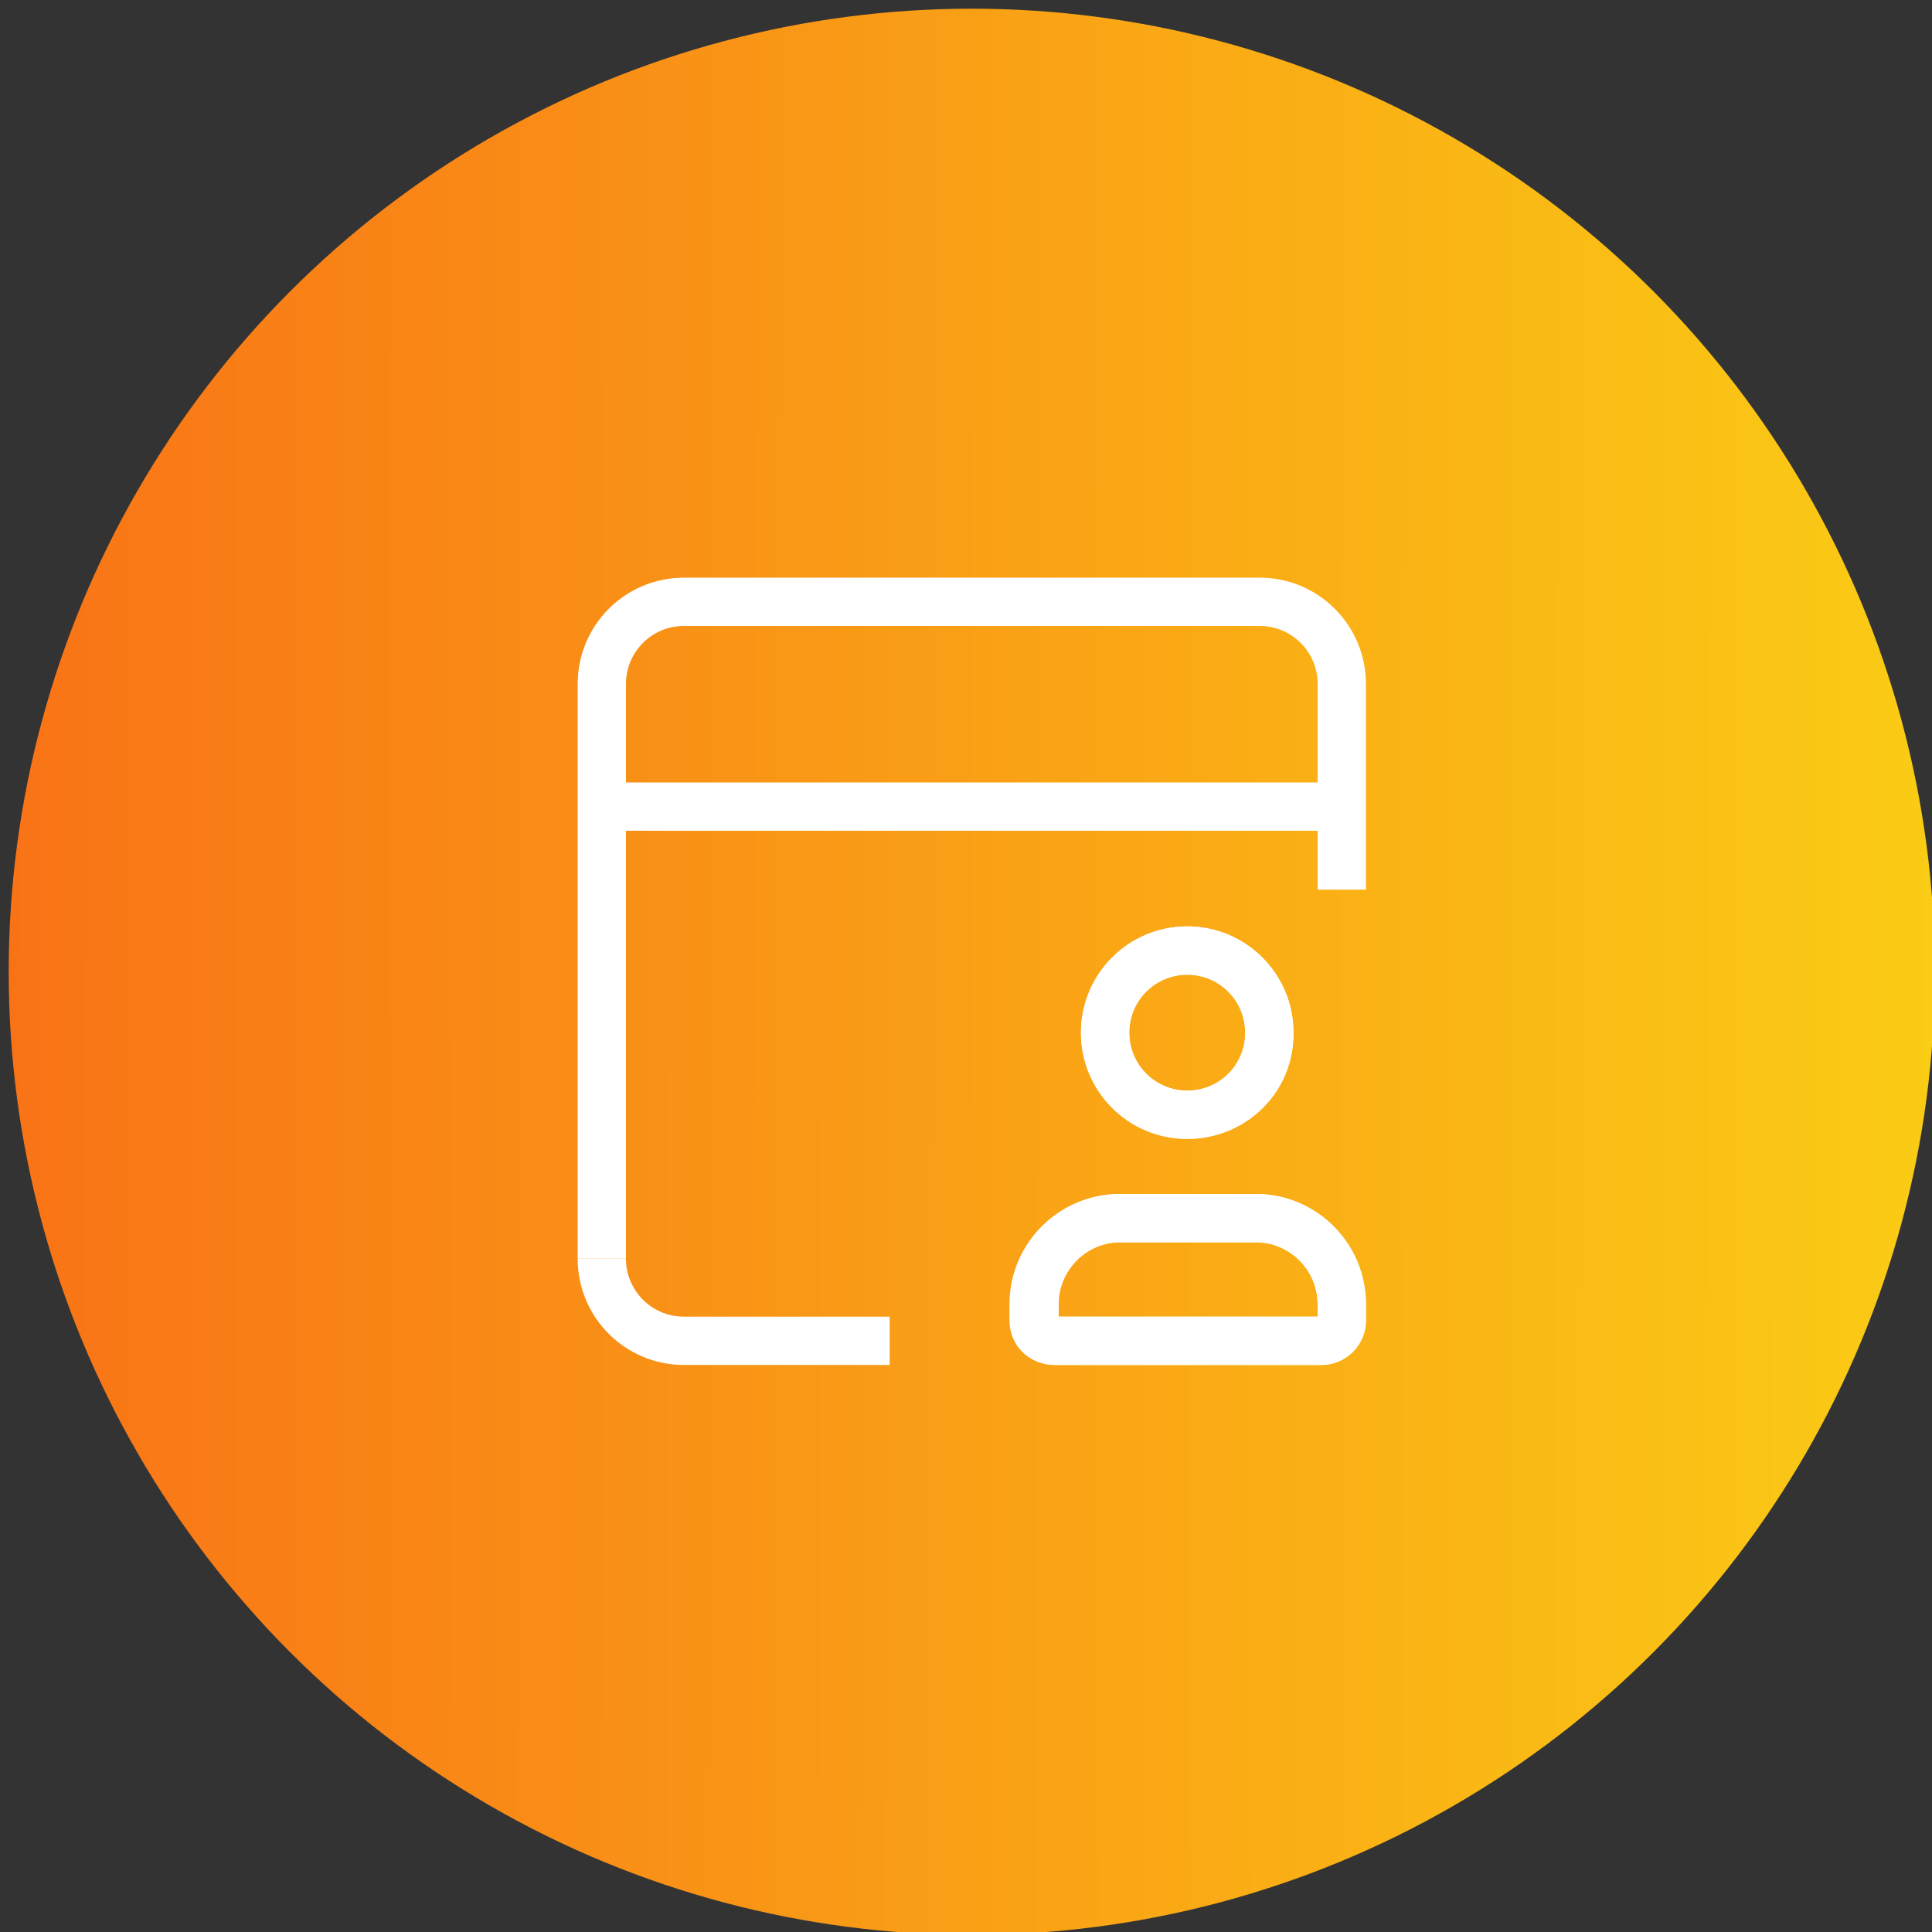 <?xml version="1.0" encoding="utf-8"?>
<!-- Generator: Adobe Illustrator 24.1.1, SVG Export Plug-In . SVG Version: 6.00 Build 0)  -->
<svg version="1.1" id="Layer_1" xmlns="http://www.w3.org/2000/svg" xmlns:xlink="http://www.w3.org/1999/xlink" x="0px" y="0px"
	 viewBox="0 0 200 200" style="enable-background:new 0 0 200 200;" xml:space="preserve">
<rect x="0" y="0" width="200" height="200" fill="#333333" stroke="none"/>
<style type="text/css">
	.st0{fill:url(#SVGID_1_);}
	.st1{fill:url(#SVGID_2_);}
	.st2{fill:url(#SVGID_3_);}
	.st3{fill:#EAE9E8;}
	.st4{fill:url(#SVGID_4_);}
	.st5{fill:url(#SVGID_5_);}
	.st6{fill:url(#SVGID_6_);}
	.st7{fill:url(#SVGID_7_);}
	.st8{fill:url(#SVGID_8_);}
	.st9{fill:url(#SVGID_9_);}
	.st10{fill:url(#SVGID_10_);}
	.st11{fill:url(#SVGID_11_);}
	.st12{fill:url(#SVGID_12_);}
	.st13{fill:url(#SVGID_13_);}
	.st14{fill:url(#SVGID_14_);}
	.st15{fill:#FFFFFF;}
	.st16{fill:none;stroke:#FFFFFF;stroke-width:5;stroke-miterlimit:10;}
	.st17{fill-rule:evenodd;clip-rule:evenodd;fill:#FF2D20;}
	.st18{fill:#00B49C;}
	.st19{fill:#416579;}
</style>
<linearGradient id="SVGID_1_" gradientUnits="userSpaceOnUse" x1="1.48" y1="99.917" x2="200.892" y2="99.917" gradientTransform="matrix(1 1.092563e-03 -1.092563e-03 1 -0.46 0.53)">
	<stop  offset="0" style="stop-color:#F97316"/>
	<stop  offset="1" style="stop-color:#FACC15"/>
</linearGradient>
<circle class="st0" cx="100.6" cy="100.6" r="99.7"/>
<g>
	<path class="st16" d="M136.8,138.8h-27.6c-1.2,0-2.1-1-2.1-2.1V135c0-4.9,4-8.9,8.9-8.9H130c4.9,0,8.9,4,8.9,8.9v1.7
		C138.9,137.9,137.9,138.8,136.8,138.8z"/>
	<path class="st16" d="M122.9,115.4c-4.7,0-8.5-3.8-8.5-8.5s3.8-8.5,8.5-8.5c4.7,0,8.5,3.8,8.5,8.5
		C131.5,111.6,127.7,115.4,122.9,115.4C123,115.4,123,115.4,122.9,115.4z"/>
	<path class="st16" d="M70.8,138.8c-4.7,0-8.5-3.8-8.5-8.5"/>
	<path class="st16" d="M62.3,130.3V70.8"/>
	<path class="st16" d="M70.8,138.8h21.3"/>
	<path class="st16" d="M130.4,62.3c4.7,0,8.5,3.8,8.5,8.5"/>
	<path class="st16" d="M138.9,70.8v21.3"/>
	<path class="st16" d="M130.4,62.3H70.8"/>
	<path class="st16" d="M70.8,62.3c-4.7,0-8.5,3.8-8.5,8.5"/>
	<path class="st16" d="M107,136.7V135c0-4.9,4-8.9,8.9-8.9H130c4.9,0,8.9,4,8.9,8.9v1.7c0,1.2-1,2.1-2.1,2.1h-27.6
		C107.9,138.8,107,137.9,107,136.7z"/>
	<path class="st16" d="M122.9,115.4c4.7,0,8.5-3.8,8.5-8.5c0-4.7-3.8-8.5-8.5-8.5c-4.7,0-8.5,3.8-8.5,8.5
		C114.4,111.6,118.2,115.4,122.9,115.4C122.9,115.4,122.9,115.4,122.9,115.4z"/>
	<path class="st16" d="M62.3,83.5h76.6"/>
</g>
</svg>
